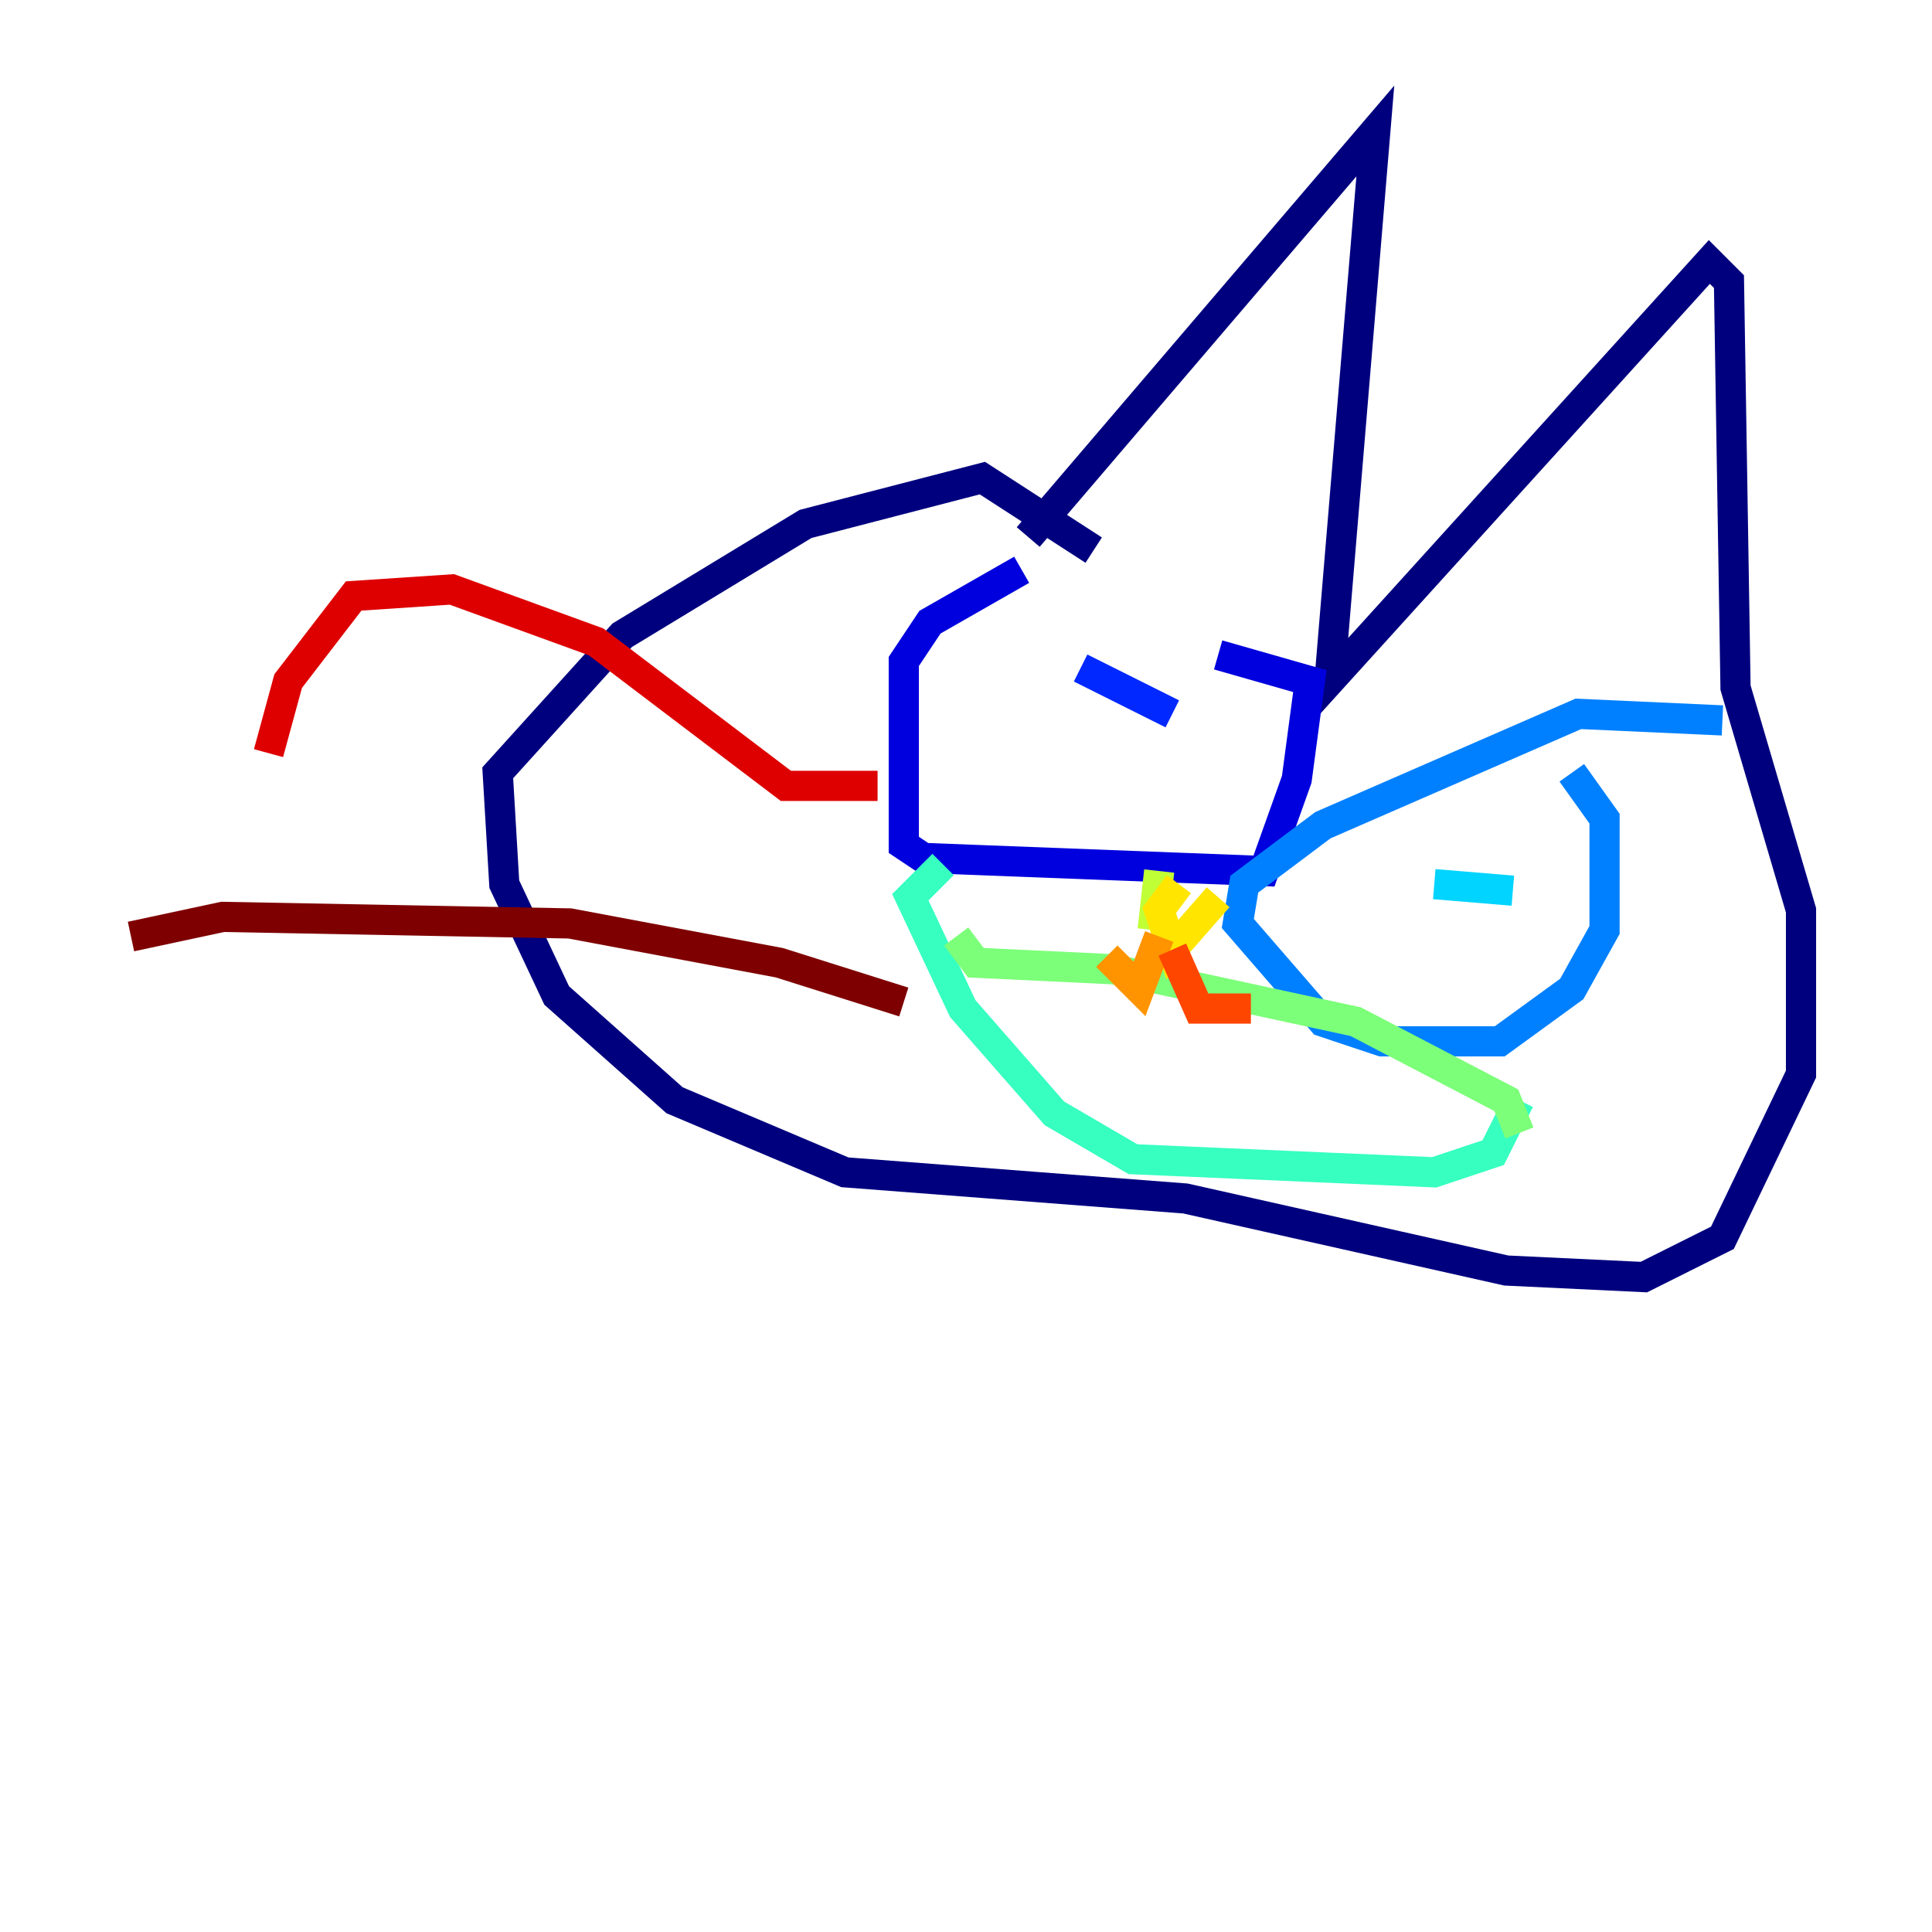 <?xml version="1.0" encoding="utf-8" ?>
<svg baseProfile="tiny" height="128" version="1.2" viewBox="0,0,128,128" width="128" xmlns="http://www.w3.org/2000/svg" xmlns:ev="http://www.w3.org/2001/xml-events" xmlns:xlink="http://www.w3.org/1999/xlink"><defs /><polyline fill="none" points="68.122,35.58 91.119,8.678 88.081,45.125 113.248,17.356 114.549,18.658 114.983,45.559 119.322,60.312 119.322,71.159 114.115,82.007 108.909,84.61 99.797,84.176 78.536,79.403 55.973,77.668 44.691,72.895 36.881,65.953 33.41,58.576 32.976,51.2 41.22,42.088 53.37,34.712 65.085,31.675 72.461,36.447" stroke="#00007f" stroke-width="2" /><polyline fill="none" points="67.688,37.749 61.614,41.22 59.878,43.824 59.878,55.973 61.18,56.841 83.742,57.709 85.912,51.634 86.78,45.125 80.705,43.39" stroke="#0000de" stroke-width="2" /><polyline fill="none" points="71.593,44.258 77.668,47.295" stroke="#0028ff" stroke-width="2" /><polyline fill="none" points="114.115,47.729 104.57,47.295 87.647,54.671 82.441,58.576 82.007,61.18 87.647,67.688 91.552,68.99 99.363,68.99 104.136,65.519 106.305,61.614 106.305,54.237 104.136,51.2" stroke="#0080ff" stroke-width="2" /><polyline fill="none" points="95.024,58.576 100.231,59.01" stroke="#00d4ff" stroke-width="2" /><polyline fill="none" points="62.481,57.275 60.312,59.444 63.783,66.82 69.858,73.763 75.064,76.8 95.024,77.668 98.929,76.366 100.664,72.895" stroke="#36ffc0" stroke-width="2" /><polyline fill="none" points="100.664,75.064 99.797,72.895 89.817,67.688 73.763,64.217 64.651,63.783 63.349,62.047" stroke="#7cff79" stroke-width="2" /><polyline fill="none" points="76.8,57.709 76.366,61.614" stroke="#c0ff36" stroke-width="2" /><polyline fill="none" points="78.102,58.576 76.8,60.312 77.668,62.915 80.705,59.444" stroke="#ffe500" stroke-width="2" /><polyline fill="none" points="76.8,62.047 75.498,65.519 73.329,63.349" stroke="#ff9400" stroke-width="2" /><polyline fill="none" points="77.668,62.915 79.403,66.82 82.875,66.82" stroke="#ff4600" stroke-width="2" /><polyline fill="none" points="58.142,52.068 52.068,52.068 39.485,42.522 29.939,39.051 23.43,39.485 19.091,45.125 17.79,49.898" stroke="#de0000" stroke-width="2" /><polyline fill="none" points="59.878,66.386 51.634,63.783 37.749,61.18 14.752,60.746 8.678,62.047" stroke="#7f0000" stroke-width="2" /></svg>